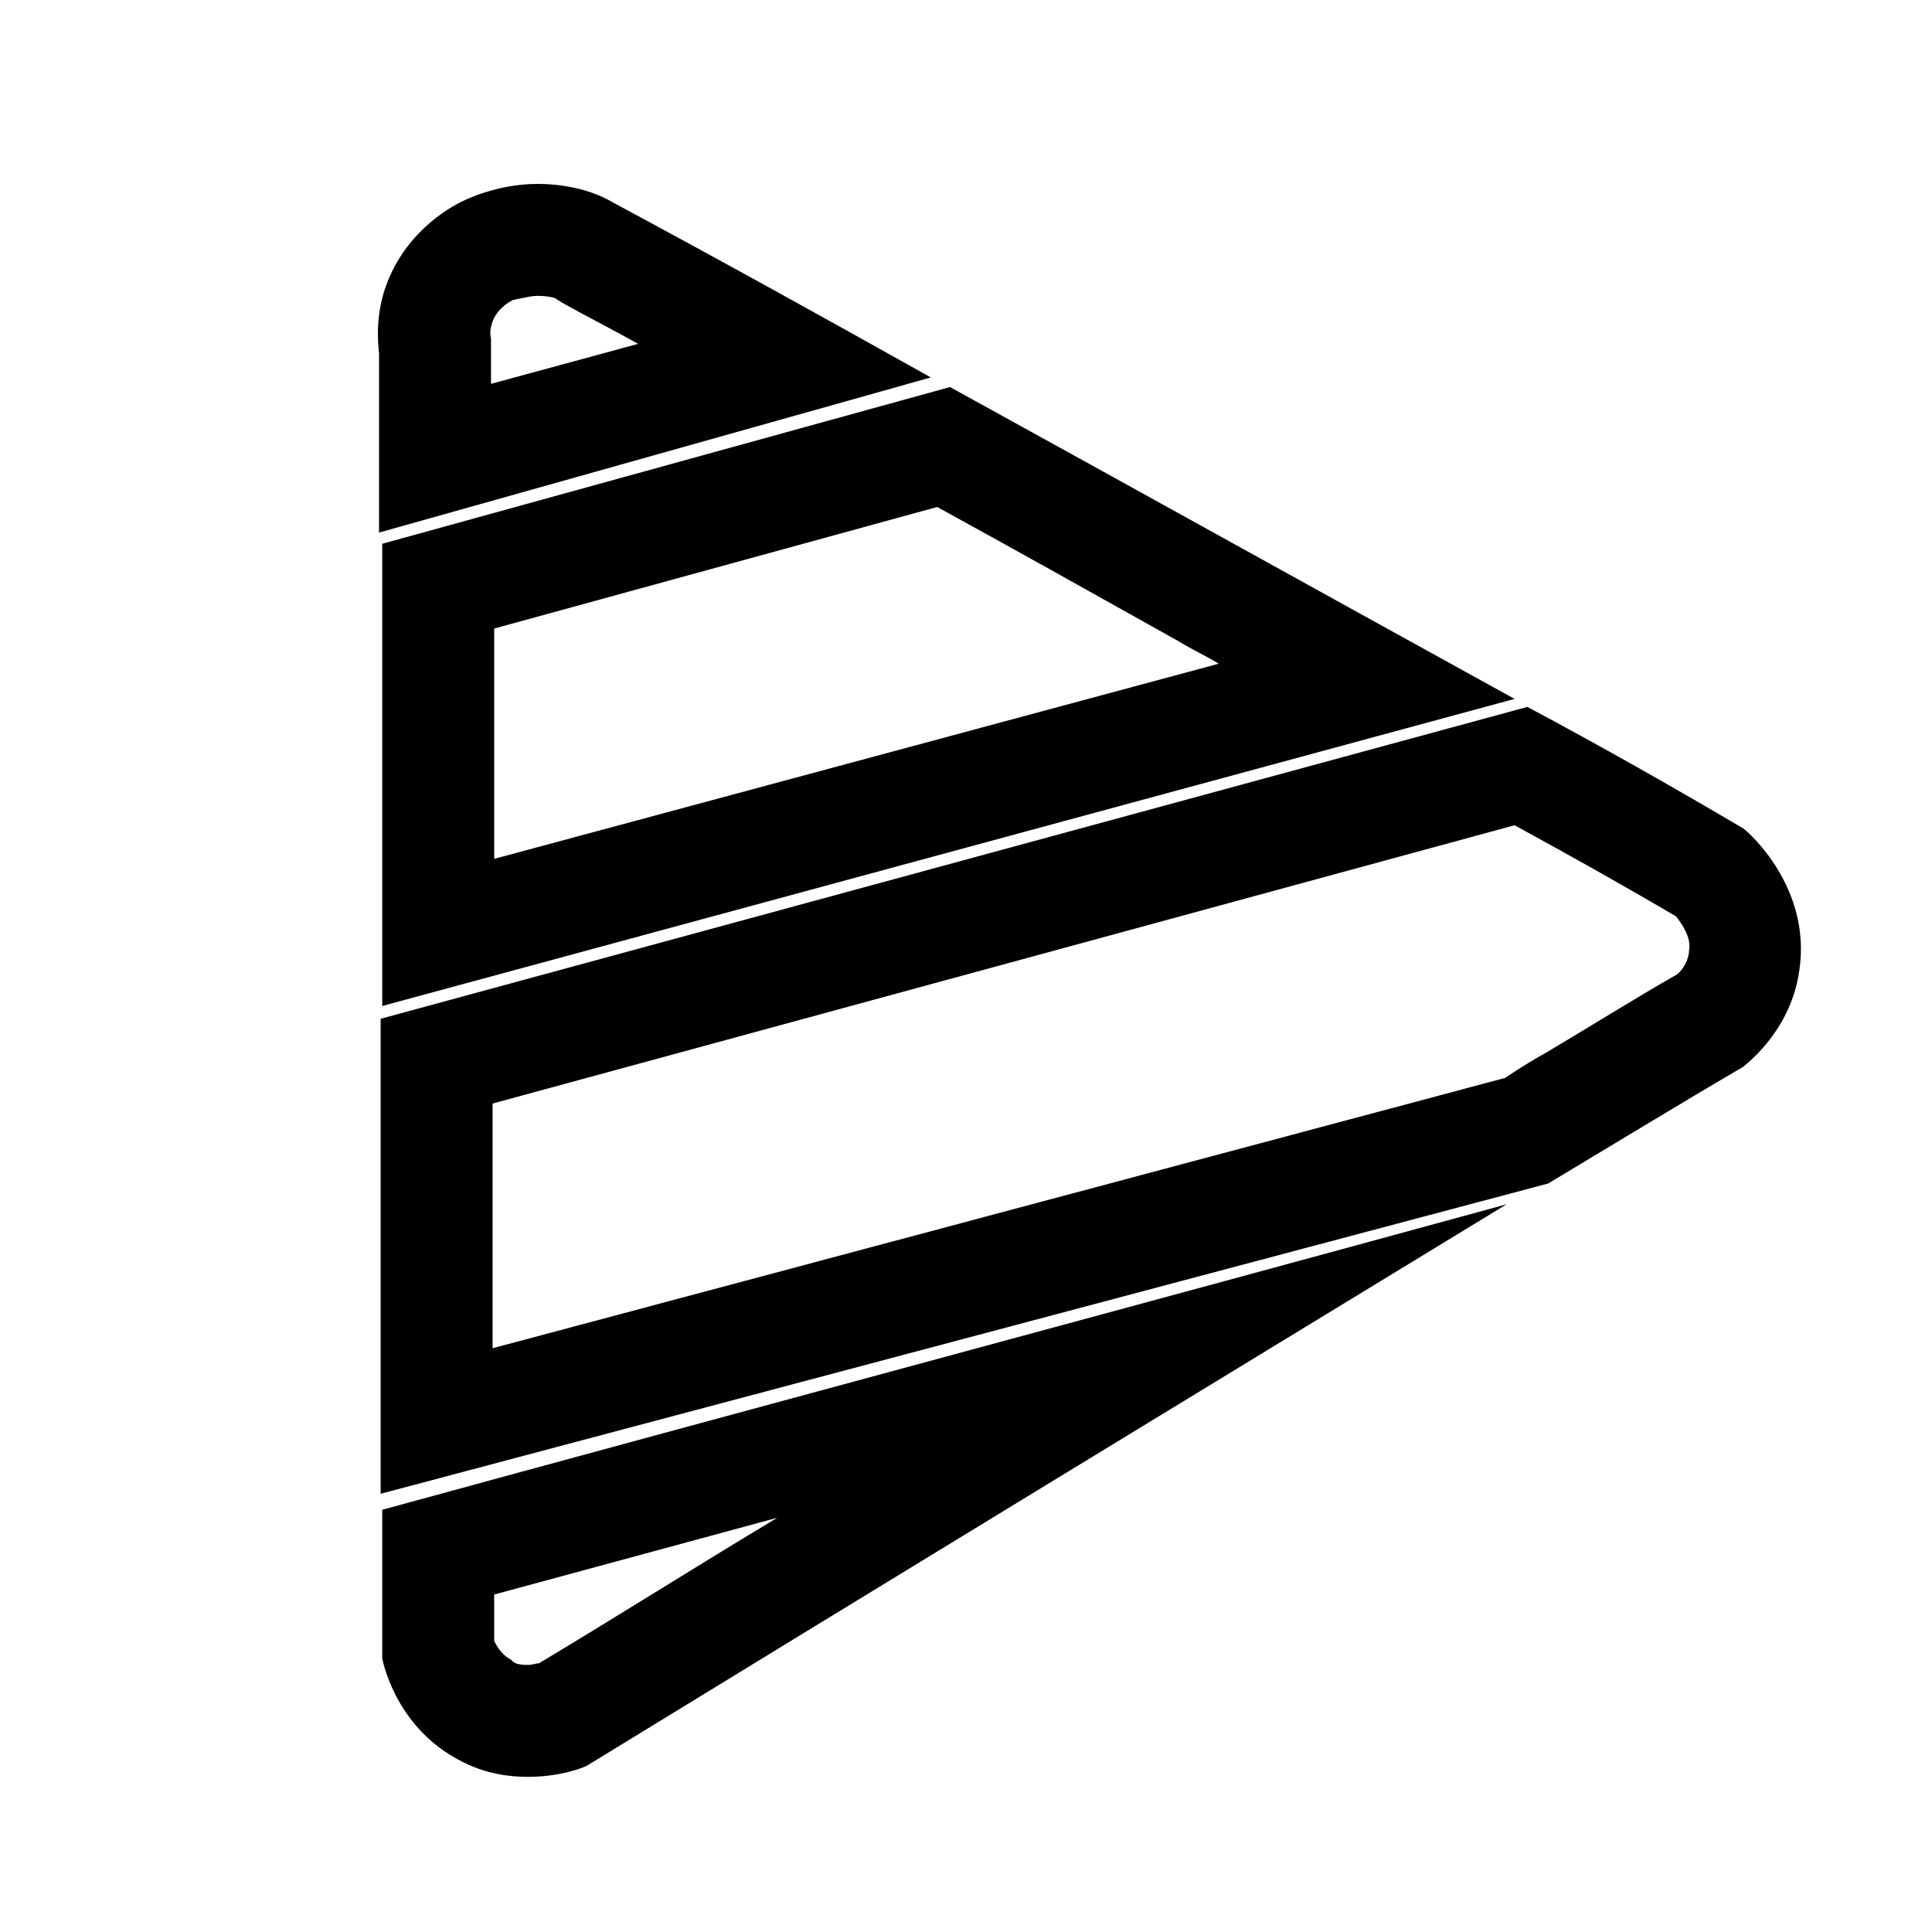<svg xmlns="http://www.w3.org/2000/svg" xml:space="preserve" id="图层_1" x="0" y="0" style="enable-background:new 0 0 120.8 120.8" version="1.1" viewBox="0 0 120.8 120.8"><style>.st0{display:none}.st1{display:inline}.st2{fill:none;stroke:#000;stroke-width:12;stroke-linecap:round;stroke-linejoin:round;stroke-miterlimit:3}.st3,.st4,.st5{display:inline;fill:none}.st4{stroke:#000;stroke-width:8;stroke-linecap:round;stroke-linejoin:round;stroke-miterlimit:10}.st5{stroke-width:7}.st5,.st8,.st9{stroke:#000;stroke-linecap:round;stroke-linejoin:round;stroke-miterlimit:10}.st8{fill:none;stroke-width:7}.st9{stroke-width:4}.st10{display:inline;fill:#231f20}.st11,.st13,.st14{fill:none;stroke:#000;stroke-width:8;stroke-linecap:square;stroke-miterlimit:10}.st13,.st14{stroke-width:6;stroke-linecap:round;stroke-linejoin:round}.st14{stroke-width:12}.st15{display:inline;fill:none;stroke-width:16}.st15,.st16,.st17,.st18{stroke:#000;stroke-linecap:round;stroke-linejoin:round;stroke-miterlimit:10}.st16{display:inline;stroke-width:6}.st17,.st18{fill:none}.st17{display:inline;stroke-width:6}.st18{stroke-width:5}.st19{display:none;opacity:.44;fill:none;enable-background:new}.st24{fill:none;stroke:#000;stroke-width:8;stroke-linecap:round;stroke-linejoin:round;stroke-miterlimit:10}</style><path d="M33.6 18.5c.6 0 1.1.1 1.2.2.1.1.2.1.3.2 1.6.9 3.2 1.7 4.8 2.6L30.7 24v-2.8c-.1-.5 0-.8.1-1.1.3-.8 1-1.2 1.2-1.3.1-.1.1 0 .3-.1.2 0 .8-.2 1.3-.2m0-7c-2.5 0-4.5 1-4.5 1-.7.3-3.6 1.8-4.9 5.2-.7 1.8-.6 3.5-.5 4.4v11.2l34.5-9.7c-6.6-3.7-13.1-7.3-19.8-10.9-1.5-.9-3.3-1.2-4.8-1.2zM48.6 94.9c-5 3-9.9 6.1-14.9 9.1-.2 0-.4.1-.7.1-.6 0-.8-.1-.9-.2 0 0-.1 0-.1-.1-.6-.3-.9-.8-1.1-1.2v-2.9l17.7-4.8m45.6-19.6zm0 0C70.8 81.7 47.3 88 23.9 94.4v9.3c.1.5 1 4.4 4.9 6.4 1.5.8 3 1 4.2 1 1.9 0 3.3-.5 3.7-.7C55.8 98.7 75 87 94.2 75.3zM58.6 31.7c5.1 2.8 10.1 5.6 15.1 8.4.8.5 1.7.9 2.5 1.4L30.9 53.7V39.3l27.7-7.6m.8-7.5L23.9 34v28.9l70.8-19.2c-11.8-6.5-23.5-13-35.3-19.5zM94.7 51.6c3.3 1.8 6.7 3.7 10.1 5.7.3.4 1 1.3.8 2.2v.1c-.1.6-.4 1-.7 1.3-2.8 1.6-5.5 3.3-8.2 4.9-.9.5-1.7 1-2.6 1.6L30.8 84.3V69l63.9-17.4m.8-7.4L23.8 63.7v29.7l73-19.4c4-2.4 8.1-4.9 12.2-7.3.6-.5 3-2.5 3.5-6 .8-5.2-3.2-8.7-3.5-8.9-4.4-2.6-9-5.2-13.5-7.6z"/></svg>